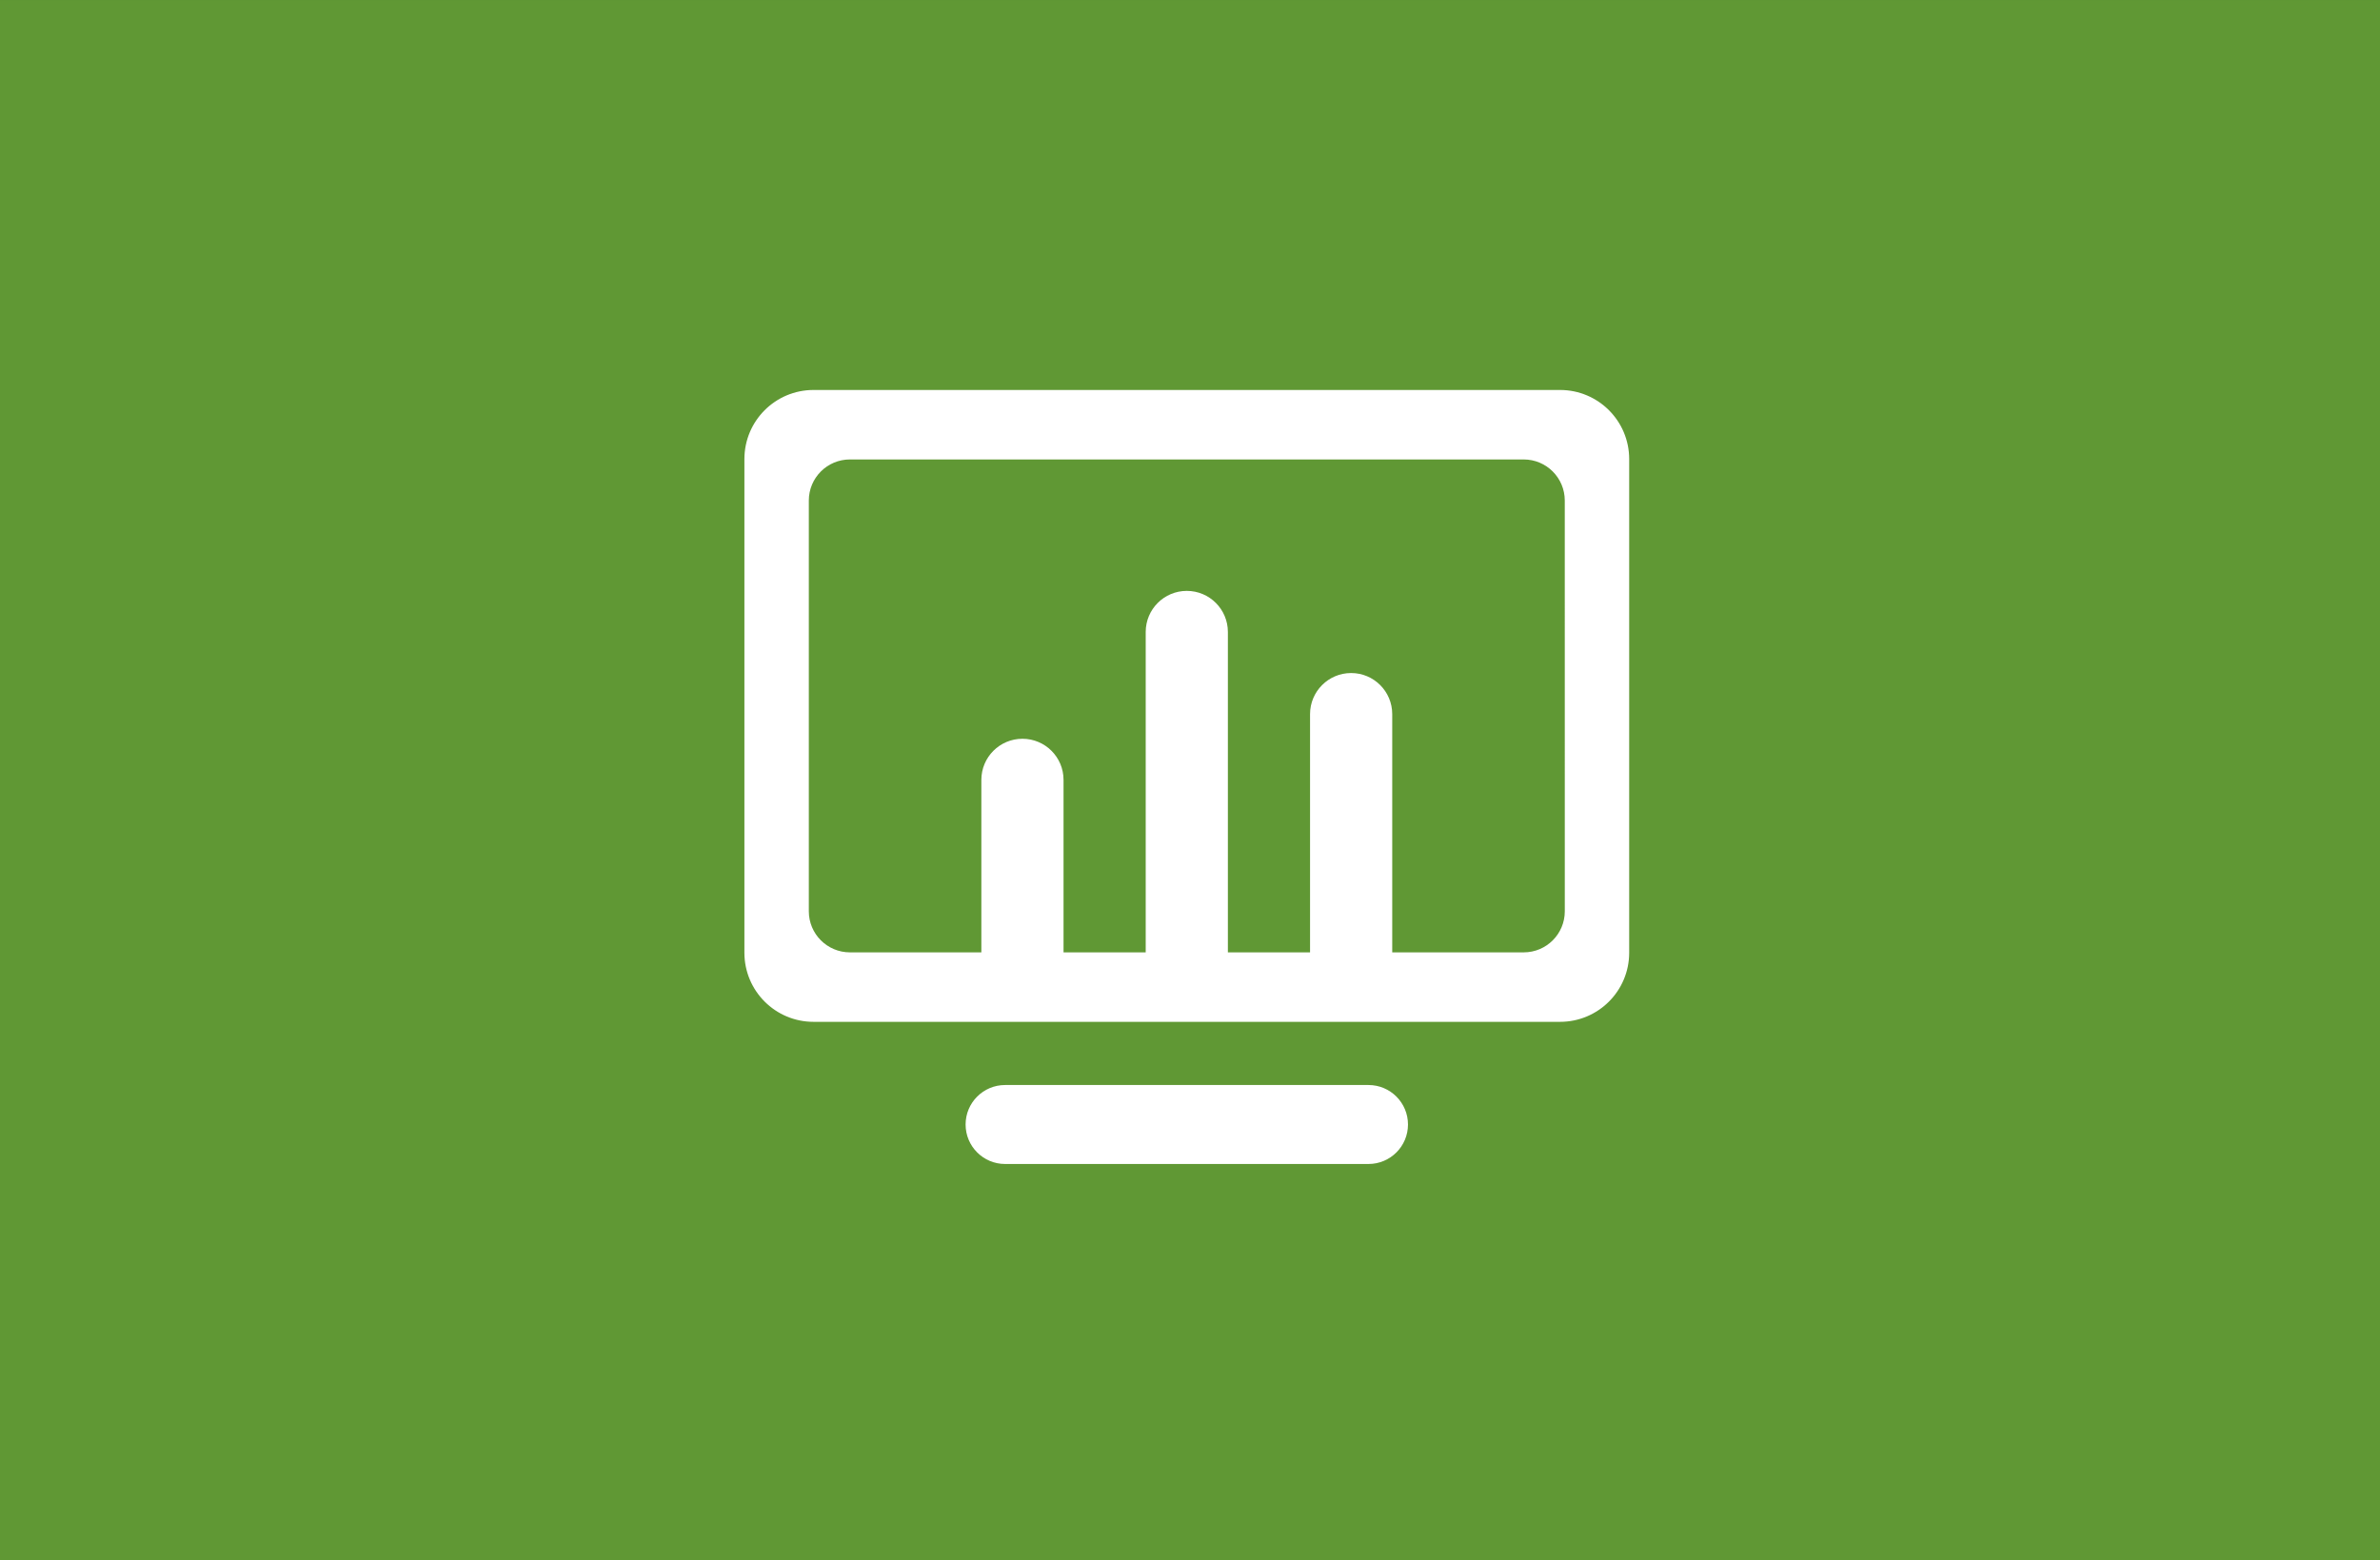 <svg version="1.1" xmlns="http://www.w3.org/2000/svg" xmlns:xlink="http://www.w3.org/1999/xlink" width="250.692" height="164.396" viewBox="0,0,250.692,164.396"><rect x="0" y="0" width="250.692" height="164.396" fill="#333333" stroke="none"/><g transform="translate(-114.992,-98.141)"><g data-paper-data="{&quot;isPaintingLayer&quot;:true}" fill-rule="nonzero" stroke="none" stroke-linecap="butt" stroke-linejoin="miter" stroke-miterlimit="10" stroke-dasharray="" stroke-dashoffset="0" style="mix-blend-mode: normal"><path d="M114.992,262.538v-164.396h250.692v164.396z" fill="#609834" stroke-width="0"/><path d="M286.599,146.508v52.007c0,4.022 -3.26,7.281 -7.281,7.281h-78.635c-4.022,0 -7.281,-3.259 -7.281,-7.281v-52.007c0,-4.022 3.259,-7.281 7.281,-7.281h78.635c4.021,0 7.281,3.259 7.281,7.281zM279.814,150.874c0,-2.39 -1.938,-4.328 -4.328,-4.328h-70.971c-2.39,0 -4.328,1.938 -4.328,4.328v43.275c0,2.39 1.938,4.328 4.328,4.328h13.846v-18.175c0,-2.391 1.938,-4.328 4.328,-4.328c2.391,0 4.328,1.938 4.328,4.328v18.175h8.655v-33.755c0,-2.39 1.938,-4.328 4.328,-4.328c2.391,0 4.328,1.938 4.328,4.328v33.755h8.655v-25.1c0,-2.39 1.938,-4.328 4.328,-4.328c2.391,0 4.328,1.938 4.328,4.328v25.1h13.849c2.39,0 4.328,-1.938 4.328,-4.328zM263.299,216.613c0,2.298 -1.863,4.16 -4.16,4.16h-38.278c-2.297,0 -4.16,-1.862 -4.16,-4.16c0,-2.297 1.862,-4.16 4.16,-4.16h38.278c2.297,0 4.16,1.863 4.16,4.16zM259.139,212.453" fill="#ffffff" stroke-width="1"/></g></g></svg><!--rotationCenter:125.007765:81.85875-->